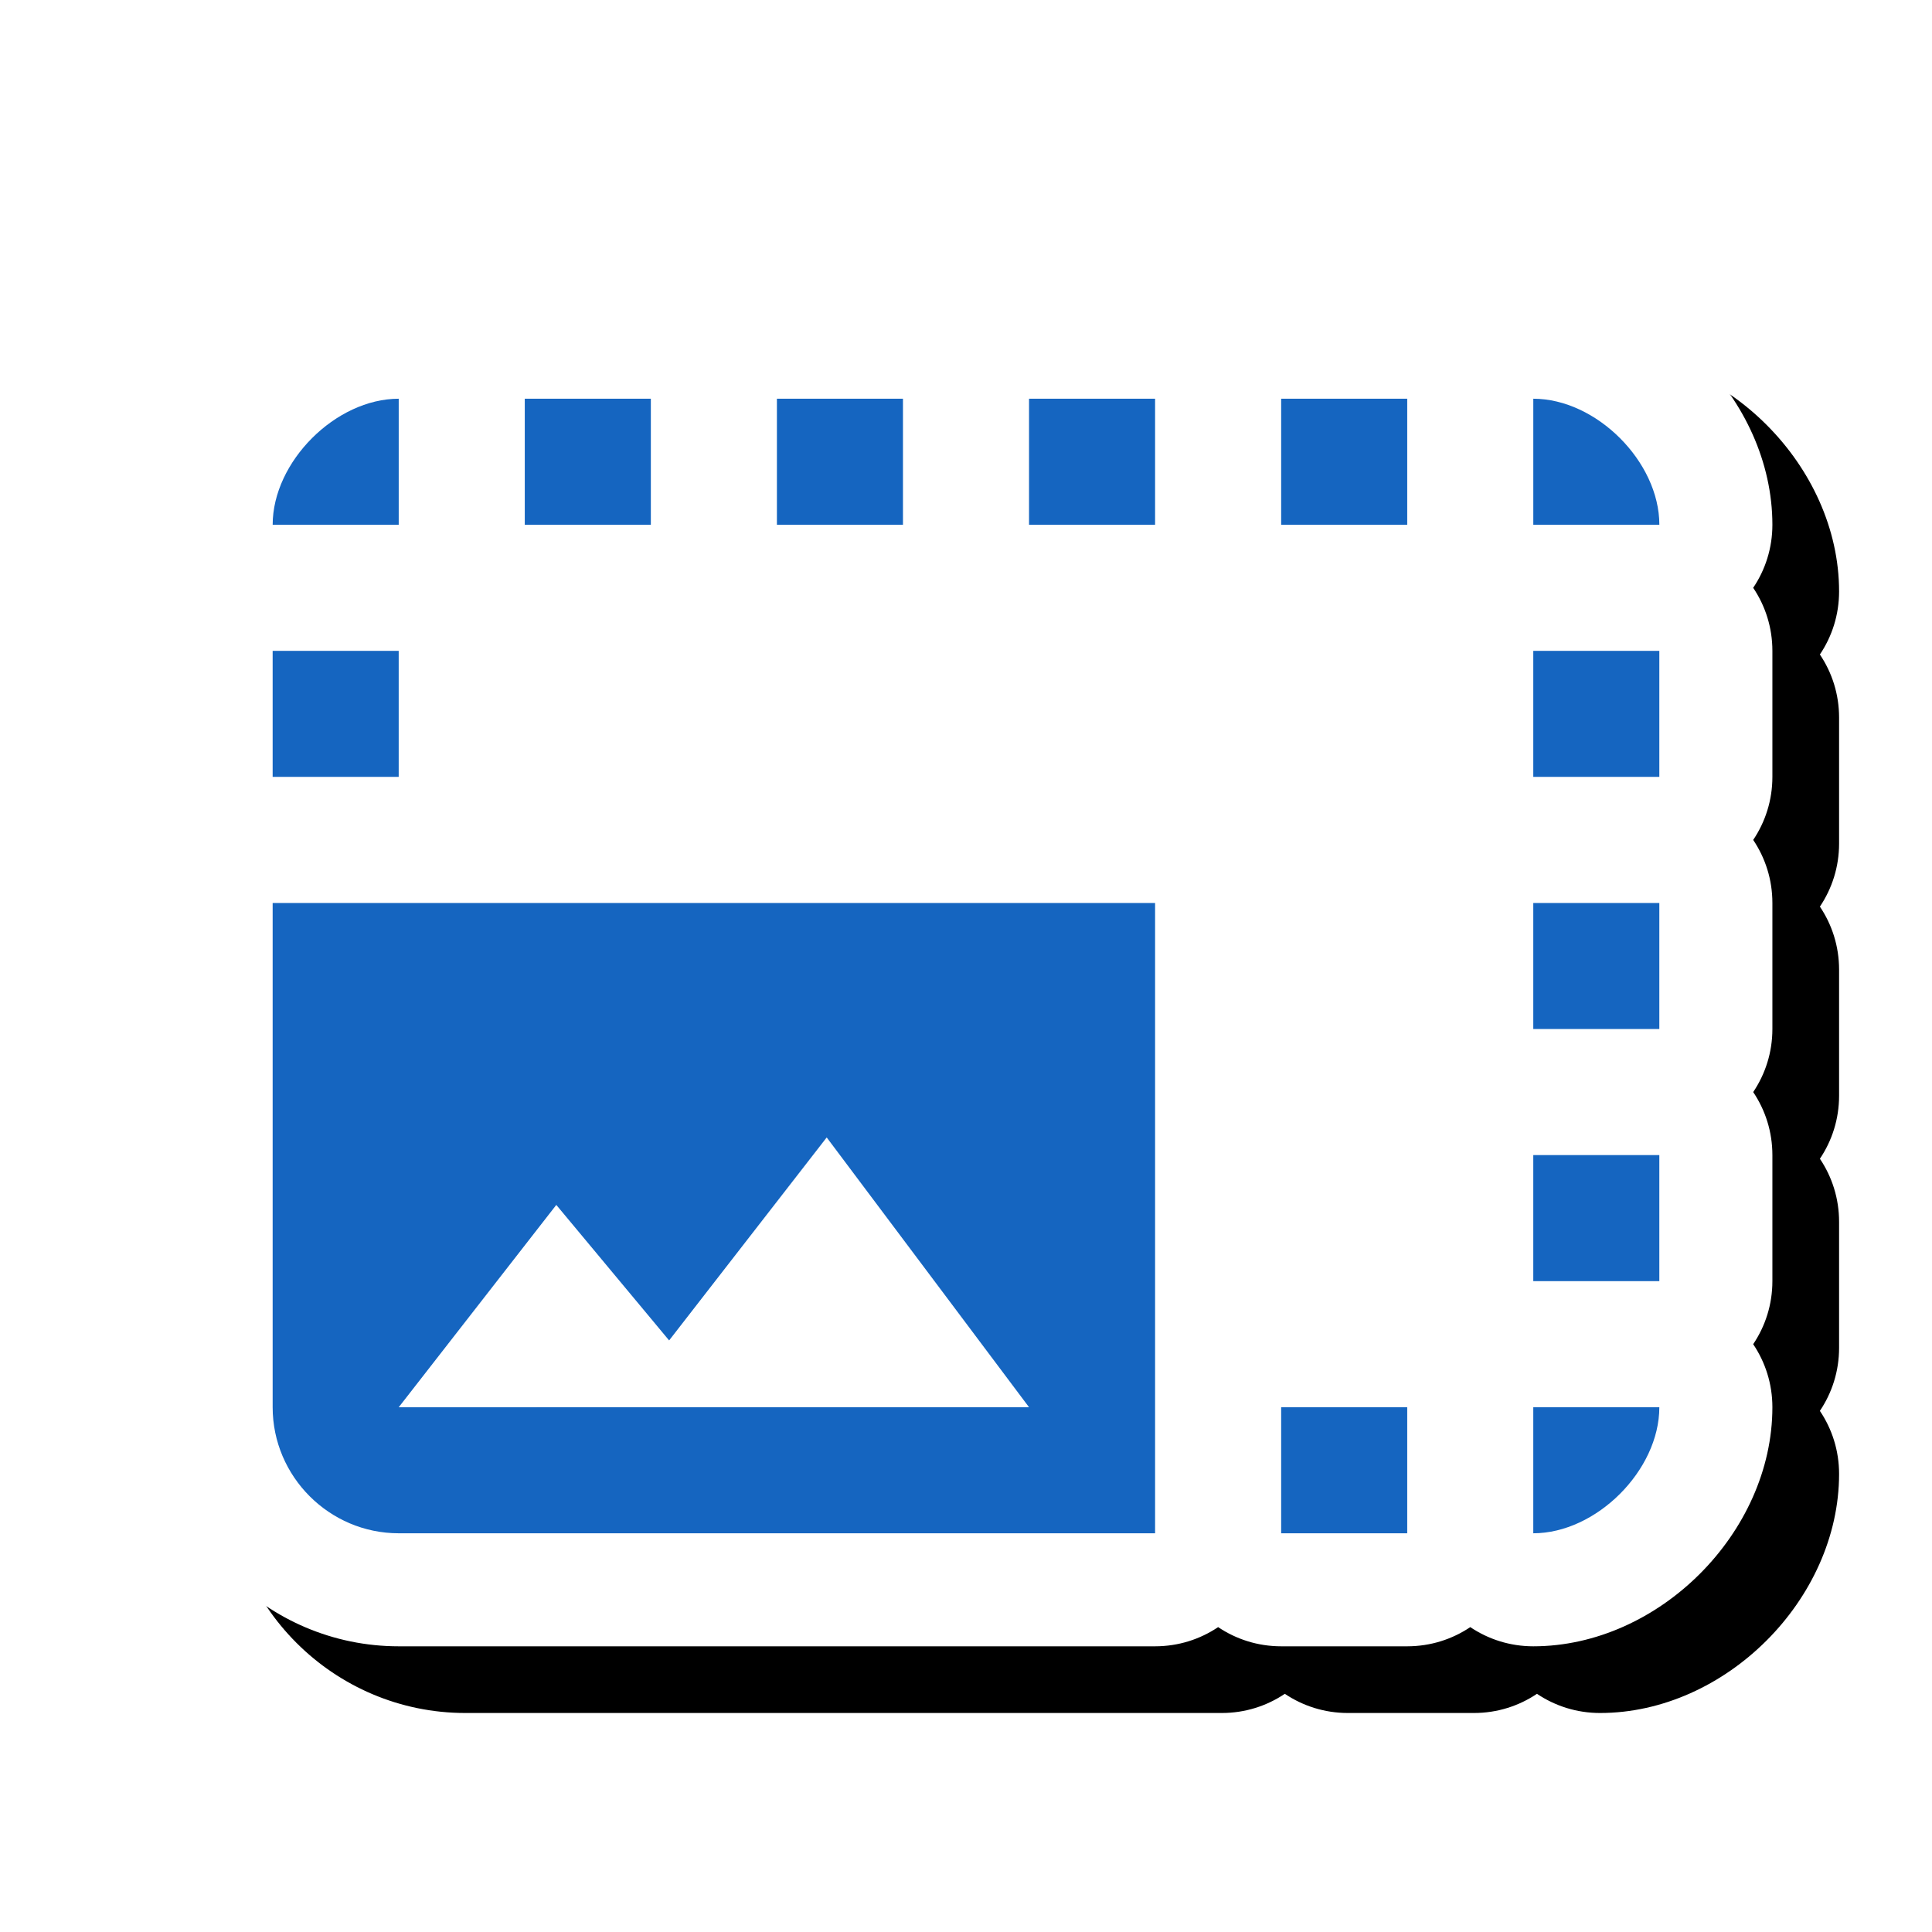 <svg version="1.1" xmlns="http://www.w3.org/2000/svg" xmlns:xlink="http://www.w3.org/1999/xlink" viewBox="0,0,1024,1024">
	<!-- Color names: teamapps-color-1, teamapps-effect-color-1 -->
	<desc>photo_size_select_large icon - Licensed under Apache License v2.0 (http://www.apache.org/licenses/LICENSE-2.0) - Created with Iconfu.com - Derivative work of Material icons (Copyright Google Inc.)</desc>
	<defs>
		<clipPath id="clip-Nb4p6AMh">
			<path d="M26.97,1000.93v-907.15h997.03v907.15z"/>
		</clipPath>
		<filter id="filter-DC3yWN5P" x="-7%" y="-8%" width="132%" height="147%" color-interpolation-filters="sRGB">
			<feColorMatrix values="1 0 0 0 0 0 1 0 0 0 0 0 1 0 0 0 0 0 0.17 0" in="SourceGraphic"/>
			<feOffset dx="14.14" dy="14.14"/>
			<feGaussianBlur stdDeviation="11" result="blur0"/>
			<feColorMatrix values="1 0 0 0 0 0 1 0 0 0 0 0 1 0 0 0 0 0 0.25 0" in="SourceGraphic"/>
			<feOffset dx="21.21" dy="21.21"/>
			<feGaussianBlur stdDeviation="20" result="blur1"/>
			<feMerge>
				<feMergeNode in="blur0"/>
				<feMergeNode in="blur1"/>
			</feMerge>
		</filter>
	</defs>
	<g fill="none" fill-rule="nonzero" style="mix-blend-mode: normal">
		<g clip-path="url(#clip-Nb4p6AMh)">
			<path d="M84.61,278.14c0,-66.49 60.22,-126.72 126.72,-126.72c12.37,0 23.86,3.75 33.41,10.17c9.54,-6.42 21.04,-10.17 33.41,-10.17h66.82c12.37,0 23.86,3.75 33.41,10.17c9.54,-6.42 21.04,-10.17 33.41,-10.17h66.81c12.37,0 23.87,3.75 33.41,10.18c9.54,-6.43 21.04,-10.18 33.41,-10.18h66.81c12.37,0 23.86,3.75 33.41,10.17c9.54,-6.42 21.04,-10.17 33.41,-10.17h66.82c12.37,0 23.86,3.75 33.41,10.17c9.54,-6.42 21.04,-10.17 33.41,-10.17c66.49,0 126.72,60.22 126.72,126.72c0,12.37 -3.75,23.87 -10.18,33.41c6.43,9.54 10.18,21.04 10.18,33.41v66.81c0,12.37 -3.75,23.86 -10.17,33.41c6.42,9.54 10.17,21.04 10.17,33.41v66.82c0,12.37 -3.75,23.86 -10.17,33.41c6.42,9.54 10.17,21.04 10.17,33.41v66.81c0,12.37 -3.75,23.87 -10.18,33.41c6.43,9.54 10.18,21.04 10.18,33.41c0,66.49 -60.22,126.72 -126.72,126.72c-12.37,0 -23.86,-3.75 -33.41,-10.17c-9.54,6.42 -21.04,10.17 -33.41,10.17h-66.82c-12.37,0 -23.86,-3.75 -33.41,-10.17c-9.54,6.42 -21.04,10.17 -33.41,10.17h-400.9c-69.83,0 -126.72,-56.89 -126.72,-126.72v-267.27c0,-12.37 3.75,-23.86 10.17,-33.41c-6.42,-9.54 -10.17,-21.04 -10.17,-33.41v-66.81c0,-12.37 3.75,-23.87 10.18,-33.41c-6.43,-9.54 -10.18,-21.04 -10.18,-33.41z" fill="#000000" filter="url(#filter-DC3yWN5P)"/>
		</g>
		<g color="#ffffff" class="teamapps-effect-color-1">
			<path d="M84.61,278.14c0,-66.49 60.22,-126.72 126.72,-126.72c12.37,0 23.86,3.75 33.41,10.17c9.54,-6.42 21.04,-10.17 33.41,-10.17h66.82c12.37,0 23.86,3.75 33.41,10.17c9.54,-6.42 21.04,-10.17 33.41,-10.17h66.81c12.37,0 23.87,3.75 33.41,10.18c9.54,-6.43 21.04,-10.18 33.41,-10.18h66.81c12.37,0 23.86,3.75 33.41,10.17c9.54,-6.42 21.04,-10.17 33.41,-10.17h66.82c12.37,0 23.86,3.75 33.41,10.17c9.54,-6.42 21.04,-10.17 33.41,-10.17c66.49,0 126.72,60.22 126.72,126.72c0,12.37 -3.75,23.87 -10.18,33.41c6.43,9.54 10.18,21.04 10.18,33.41v66.81c0,12.37 -3.75,23.86 -10.17,33.41c6.42,9.54 10.17,21.04 10.17,33.41v66.82c0,12.37 -3.75,23.86 -10.17,33.41c6.42,9.54 10.17,21.04 10.17,33.41v66.81c0,12.37 -3.75,23.87 -10.18,33.41c6.43,9.54 10.18,21.04 10.18,33.41c0,66.49 -60.22,126.72 -126.72,126.72c-12.37,0 -23.86,-3.75 -33.41,-10.17c-9.54,6.42 -21.04,10.17 -33.41,10.17h-66.82c-12.37,0 -23.86,-3.75 -33.41,-10.17c-9.54,6.42 -21.04,10.17 -33.41,10.17h-400.9c-69.83,0 -126.72,-56.89 -126.72,-126.72v-267.27c0,-12.37 3.75,-23.86 10.17,-33.41c-6.42,-9.54 -10.17,-21.04 -10.17,-33.41v-66.81c0,-12.37 3.75,-23.87 10.18,-33.41c-6.43,-9.54 -10.18,-21.04 -10.18,-33.41z" fill="currentColor"/>
		</g>
		<g>
			<g color="#1565c0" class="teamapps-color-1">
				<path d="M612.22,478.59v334.08h-400.9c-36.75,0 -66.81,-30.07 -66.81,-66.81v-267.27zM545.41,745.86l-107.24,-142.99l-83.52,107.58l-59.8,-71.82l-83.52,107.24zM679.04,745.86h66.82v66.81h-66.82zM144.51,344.96h66.81v66.81h-66.81zM545.41,211.33h66.81v66.81h-66.81zM679.04,211.33h66.82v66.81h-66.82zM211.33,278.14h-66.81c0,-33.41 33.4,-66.81 66.81,-66.81zM812.67,812.67v-66.81h66.81c0,33.41 -33.4,66.81 -66.81,66.81zM812.67,344.96h66.81v66.81h-66.81zM411.78,211.33h66.81v66.81h-66.81zM278.14,211.33h66.82v66.81h-66.82zM812.67,478.59h66.81v66.82h-66.81zM879.49,278.14h-66.81v-66.81c33.41,0 66.81,33.4 66.81,66.81zM812.67,612.22h66.81v66.81h-66.81z" fill="currentColor"/>
			</g>
		</g>
	</g>
</svg>